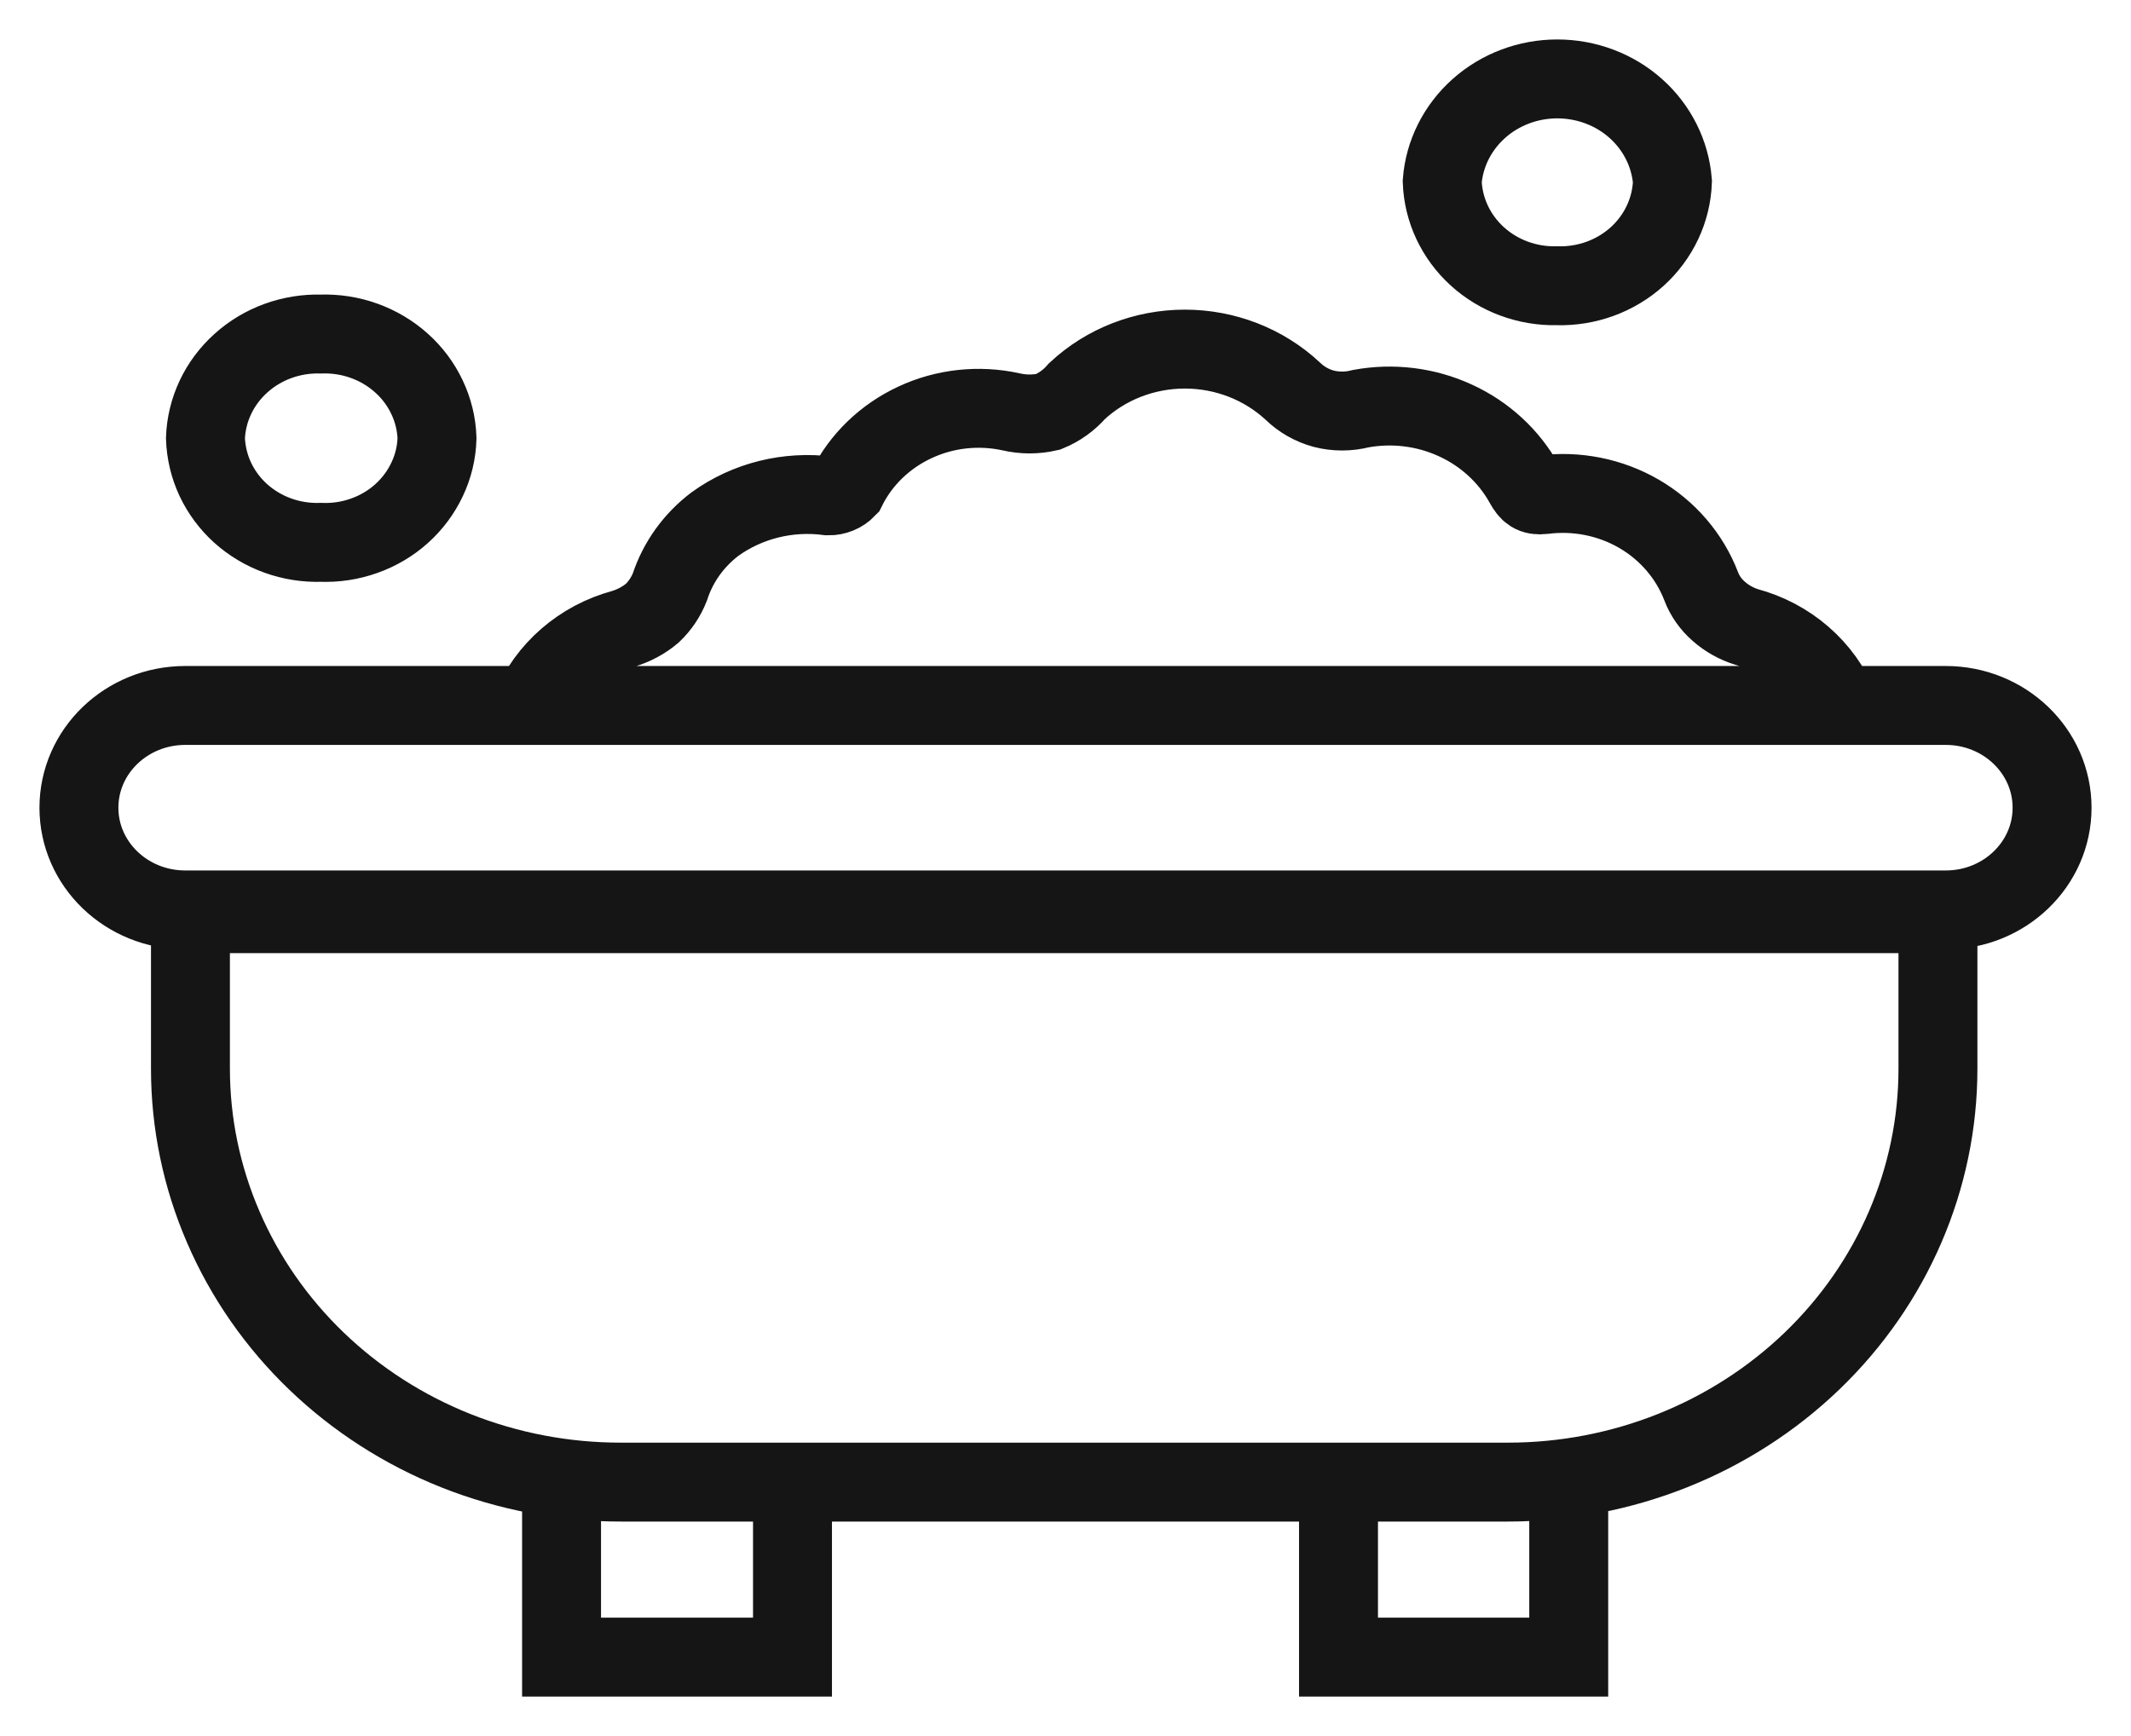 <svg width="27" height="22" viewBox="0 0 27 22" fill="none" xmlns="http://www.w3.org/2000/svg">
<path d="M16.959 18.782V21H19.876V18.782M7.115 18.782V21H10.041V18.782M6.727 8.98C6.828 8.737 6.986 8.519 7.188 8.344C7.39 8.169 7.631 8.041 7.893 7.97C8.03 7.929 8.156 7.862 8.264 7.771C8.363 7.677 8.439 7.563 8.488 7.437C8.591 7.123 8.789 6.846 9.058 6.642C9.469 6.345 9.986 6.217 10.496 6.284C10.539 6.285 10.582 6.276 10.622 6.26C10.662 6.244 10.698 6.219 10.727 6.189C10.908 5.824 11.213 5.529 11.592 5.353C11.97 5.176 12.4 5.129 12.81 5.219C12.965 5.255 13.126 5.255 13.281 5.219C13.422 5.161 13.547 5.071 13.645 4.957C14.011 4.615 14.502 4.424 15.012 4.424C15.523 4.424 16.013 4.615 16.38 4.957C16.488 5.062 16.621 5.138 16.769 5.179C16.923 5.219 17.085 5.219 17.24 5.179C17.646 5.104 18.067 5.156 18.44 5.328C18.814 5.499 19.12 5.782 19.314 6.133C19.372 6.237 19.422 6.284 19.554 6.269C19.975 6.215 20.402 6.3 20.766 6.511C21.129 6.722 21.407 7.046 21.554 7.429C21.6 7.551 21.677 7.66 21.777 7.747C21.879 7.837 22 7.905 22.132 7.946C22.394 8.016 22.636 8.144 22.838 8.319C23.04 8.494 23.198 8.712 23.297 8.956M4.066 6.873C4.253 6.88 4.44 6.852 4.615 6.789C4.791 6.727 4.952 6.631 5.088 6.509C5.225 6.386 5.335 6.238 5.412 6.074C5.49 5.91 5.532 5.733 5.537 5.553C5.531 5.373 5.488 5.197 5.41 5.033C5.333 4.87 5.223 4.722 5.086 4.6C4.949 4.477 4.789 4.382 4.614 4.319C4.439 4.256 4.253 4.227 4.066 4.233C3.691 4.223 3.326 4.355 3.052 4.603C2.777 4.85 2.616 5.192 2.603 5.553C2.609 5.732 2.651 5.909 2.727 6.072C2.804 6.236 2.913 6.383 3.049 6.506C3.185 6.628 3.345 6.724 3.52 6.787C3.694 6.85 3.88 6.879 4.066 6.873ZM19.727 3.621C20.103 3.632 20.468 3.499 20.742 3.252C21.016 3.004 21.177 2.663 21.19 2.301C21.162 1.948 20.997 1.617 20.726 1.375C20.456 1.134 20.1 1 19.731 1C19.362 1 19.007 1.134 18.737 1.375C18.466 1.617 18.3 1.948 18.273 2.301C18.286 2.661 18.446 3.002 18.718 3.249C18.99 3.496 19.353 3.63 19.727 3.621ZM2.347 8.94H24.653C25.397 8.94 26 9.52 26 10.236C26 10.951 25.397 11.531 24.653 11.531H2.347C1.603 11.531 1 10.951 1 10.236C1 9.52 1.603 8.94 2.347 8.94ZM2.413 11.579H24.554V13.543C24.554 14.932 23.98 16.265 22.959 17.247C21.937 18.23 20.552 18.782 19.108 18.782H7.868C7.152 18.783 6.443 18.648 5.781 18.386C5.119 18.123 4.518 17.737 4.011 17.25C3.505 16.764 3.103 16.186 2.829 15.55C2.554 14.914 2.413 14.232 2.413 13.543V11.579Z" stroke="#151515" stroke-miterlimit="10"/>
</svg>
